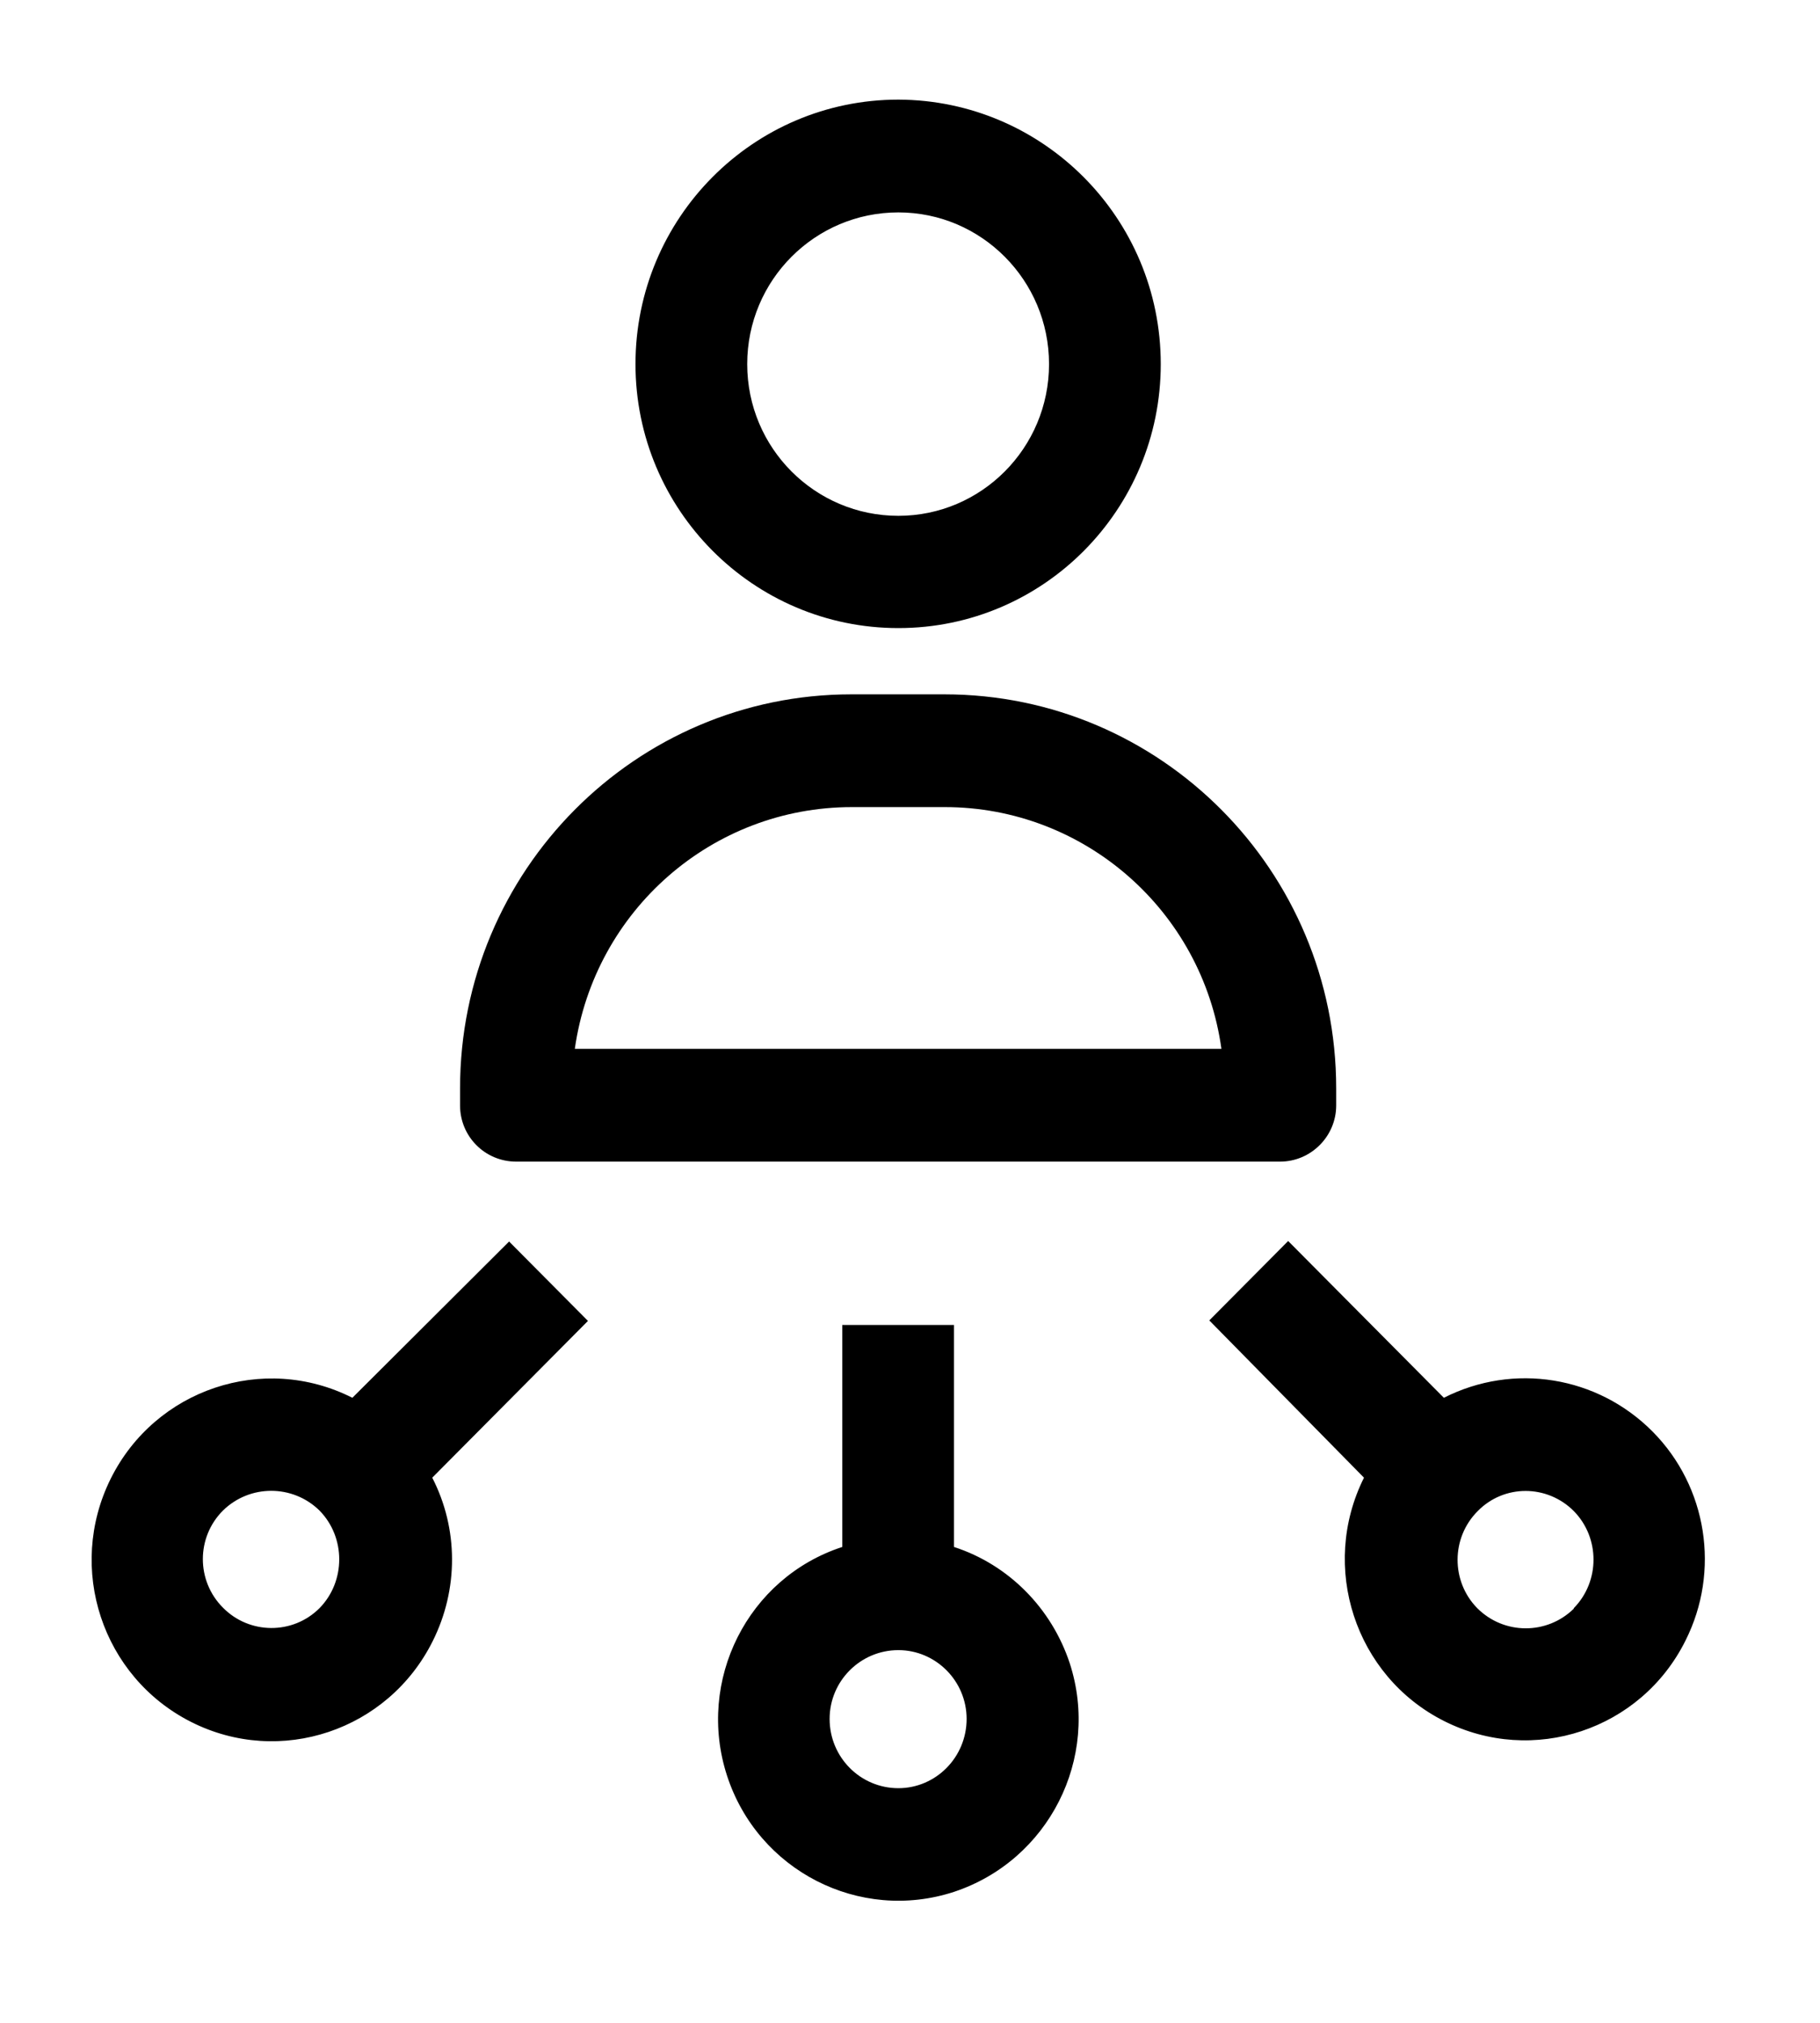 <svg viewBox="0 0 36 40">
	<path d="M17.77 1.97C14.9 1.97 12.57 4.31 12.57 7.2C12.57 10.08 14.9 12.42 17.77 12.42C20.64 12.42 22.96 10.08 22.96 7.2L22.96 7.2C22.96 4.31 20.63 1.98 17.77 1.97ZM17.77 10.2C16.12 10.2 14.78 8.86 14.78 7.2C14.78 5.54 16.12 4.2 17.77 4.2C19.41 4.2 20.75 5.54 20.75 7.2L20.75 7.2C20.75 8.86 19.41 10.2 17.77 10.2ZM18.68 13.73L16.84 13.73C12.57 13.73 9.1 17.22 9.1 21.52L9.1 21.86C9.1 22.47 9.59 22.97 10.21 22.97L25.32 22.97C25.93 22.97 26.43 22.47 26.43 21.86L26.43 21.52C26.43 17.22 22.96 13.73 18.68 13.73L18.68 13.73ZM11.37 20.74C11.76 18 14.09 15.96 16.85 15.96L18.69 15.96C21.44 15.96 23.78 18 24.16 20.74L11.37 20.74ZM16.66 26.2L16.66 30.59C14.79 31.2 13.77 33.23 14.38 35.11C14.99 36.99 17 38.02 18.87 37.41C20.74 36.79 21.77 34.77 21.16 32.89C20.8 31.8 19.95 30.94 18.87 30.59L18.87 26.2L16.66 26.2ZM17.77 35.36C17.02 35.36 16.41 34.75 16.41 33.99C16.41 33.24 17.02 32.63 17.77 32.63C18.51 32.63 19.12 33.24 19.12 33.99L19.12 33.99C19.12 34.75 18.51 35.36 17.77 35.36ZM32.69 28.31C31.6 27.21 29.94 26.94 28.56 27.64L25.48 24.54L23.92 26.11L26.98 29.22C26.1 30.98 26.8 33.14 28.56 34.03C30.32 34.92 32.46 34.21 33.34 32.44C34.03 31.07 33.77 29.4 32.69 28.31ZM31.13 31.81C30.6 32.33 29.75 32.33 29.22 31.8C28.7 31.27 28.7 30.41 29.23 29.88C29.75 29.35 30.6 29.35 31.13 29.88C31.65 30.41 31.65 31.27 31.13 31.8L31.13 31.81ZM6.97 27.64C5.21 26.75 3.07 27.47 2.19 29.24C1.31 31.01 2.02 33.16 3.78 34.05C5.54 34.94 7.68 34.22 8.56 32.45C9.07 31.43 9.07 30.23 8.55 29.22L11.63 26.12L10.07 24.55L6.97 27.64ZM6.32 31.8C5.79 32.33 4.93 32.32 4.41 31.79C3.88 31.26 3.88 30.4 4.41 29.87C4.94 29.35 5.79 29.35 6.32 29.87C6.84 30.4 6.84 31.27 6.32 31.8Z" />
</svg>
